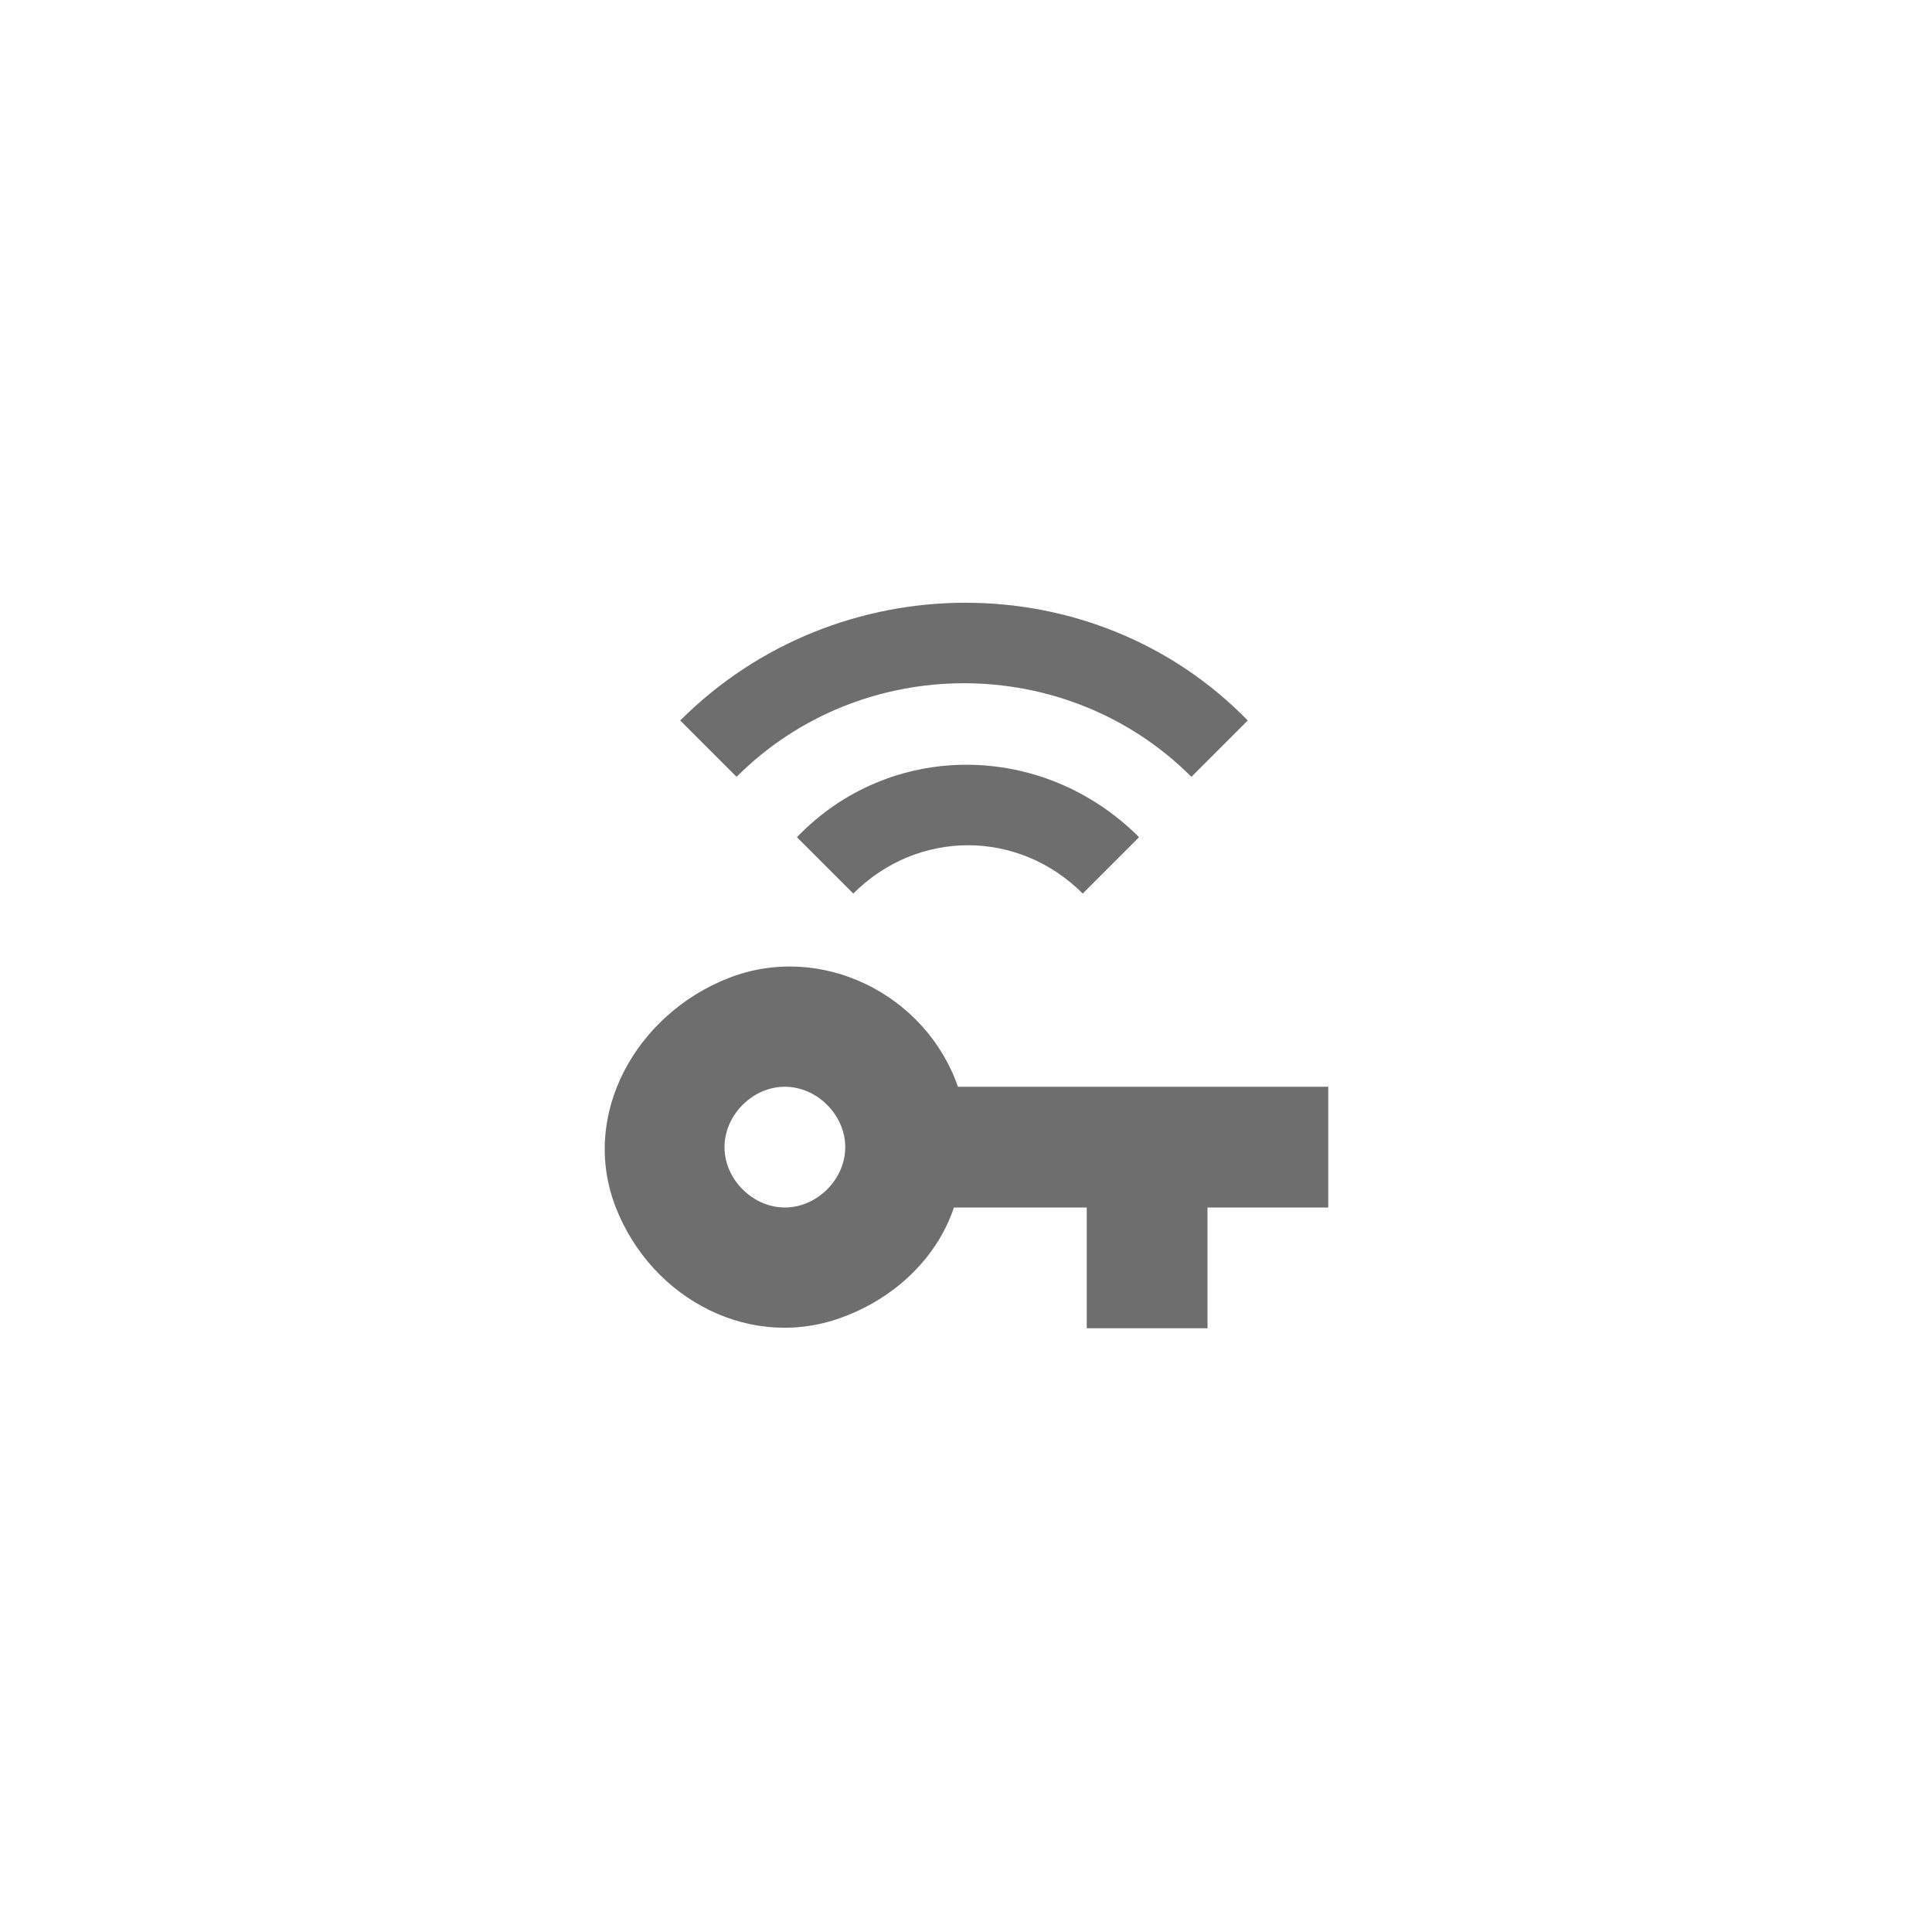 <svg xmlns="http://www.w3.org/2000/svg" viewBox="0 0 24 24" fill="#6e6e6e"><path transform="scale(0.5) translate(12 12)" d="M4.9 5.9L6.3 7.3C9.4 4.2 14.5 4.2 17.6 7.3L19 5.9C15.2 2 8.8 2 4.9 5.9M7.8 8.8L9.2 10.2C10.8 8.6 13.3 8.6 14.9 10.2L16.3 8.8C13.9 6.4 10.1 6.4 7.8 8.8M11.8 15C11 12.7 8.4 11.4 6.1 12.3S2.4 15.7 3.3 18 6.7 21.6 9 20.7C10.3 20.2 11.3 19.2 11.7 18H15V21H18V18H21V15M7.5 18C6.7 18 6 17.3 6 16.5C6 15.7 6.7 15 7.5 15S9 15.7 9 16.5C9 17.3 8.3 18 7.5 18Z"/></svg>